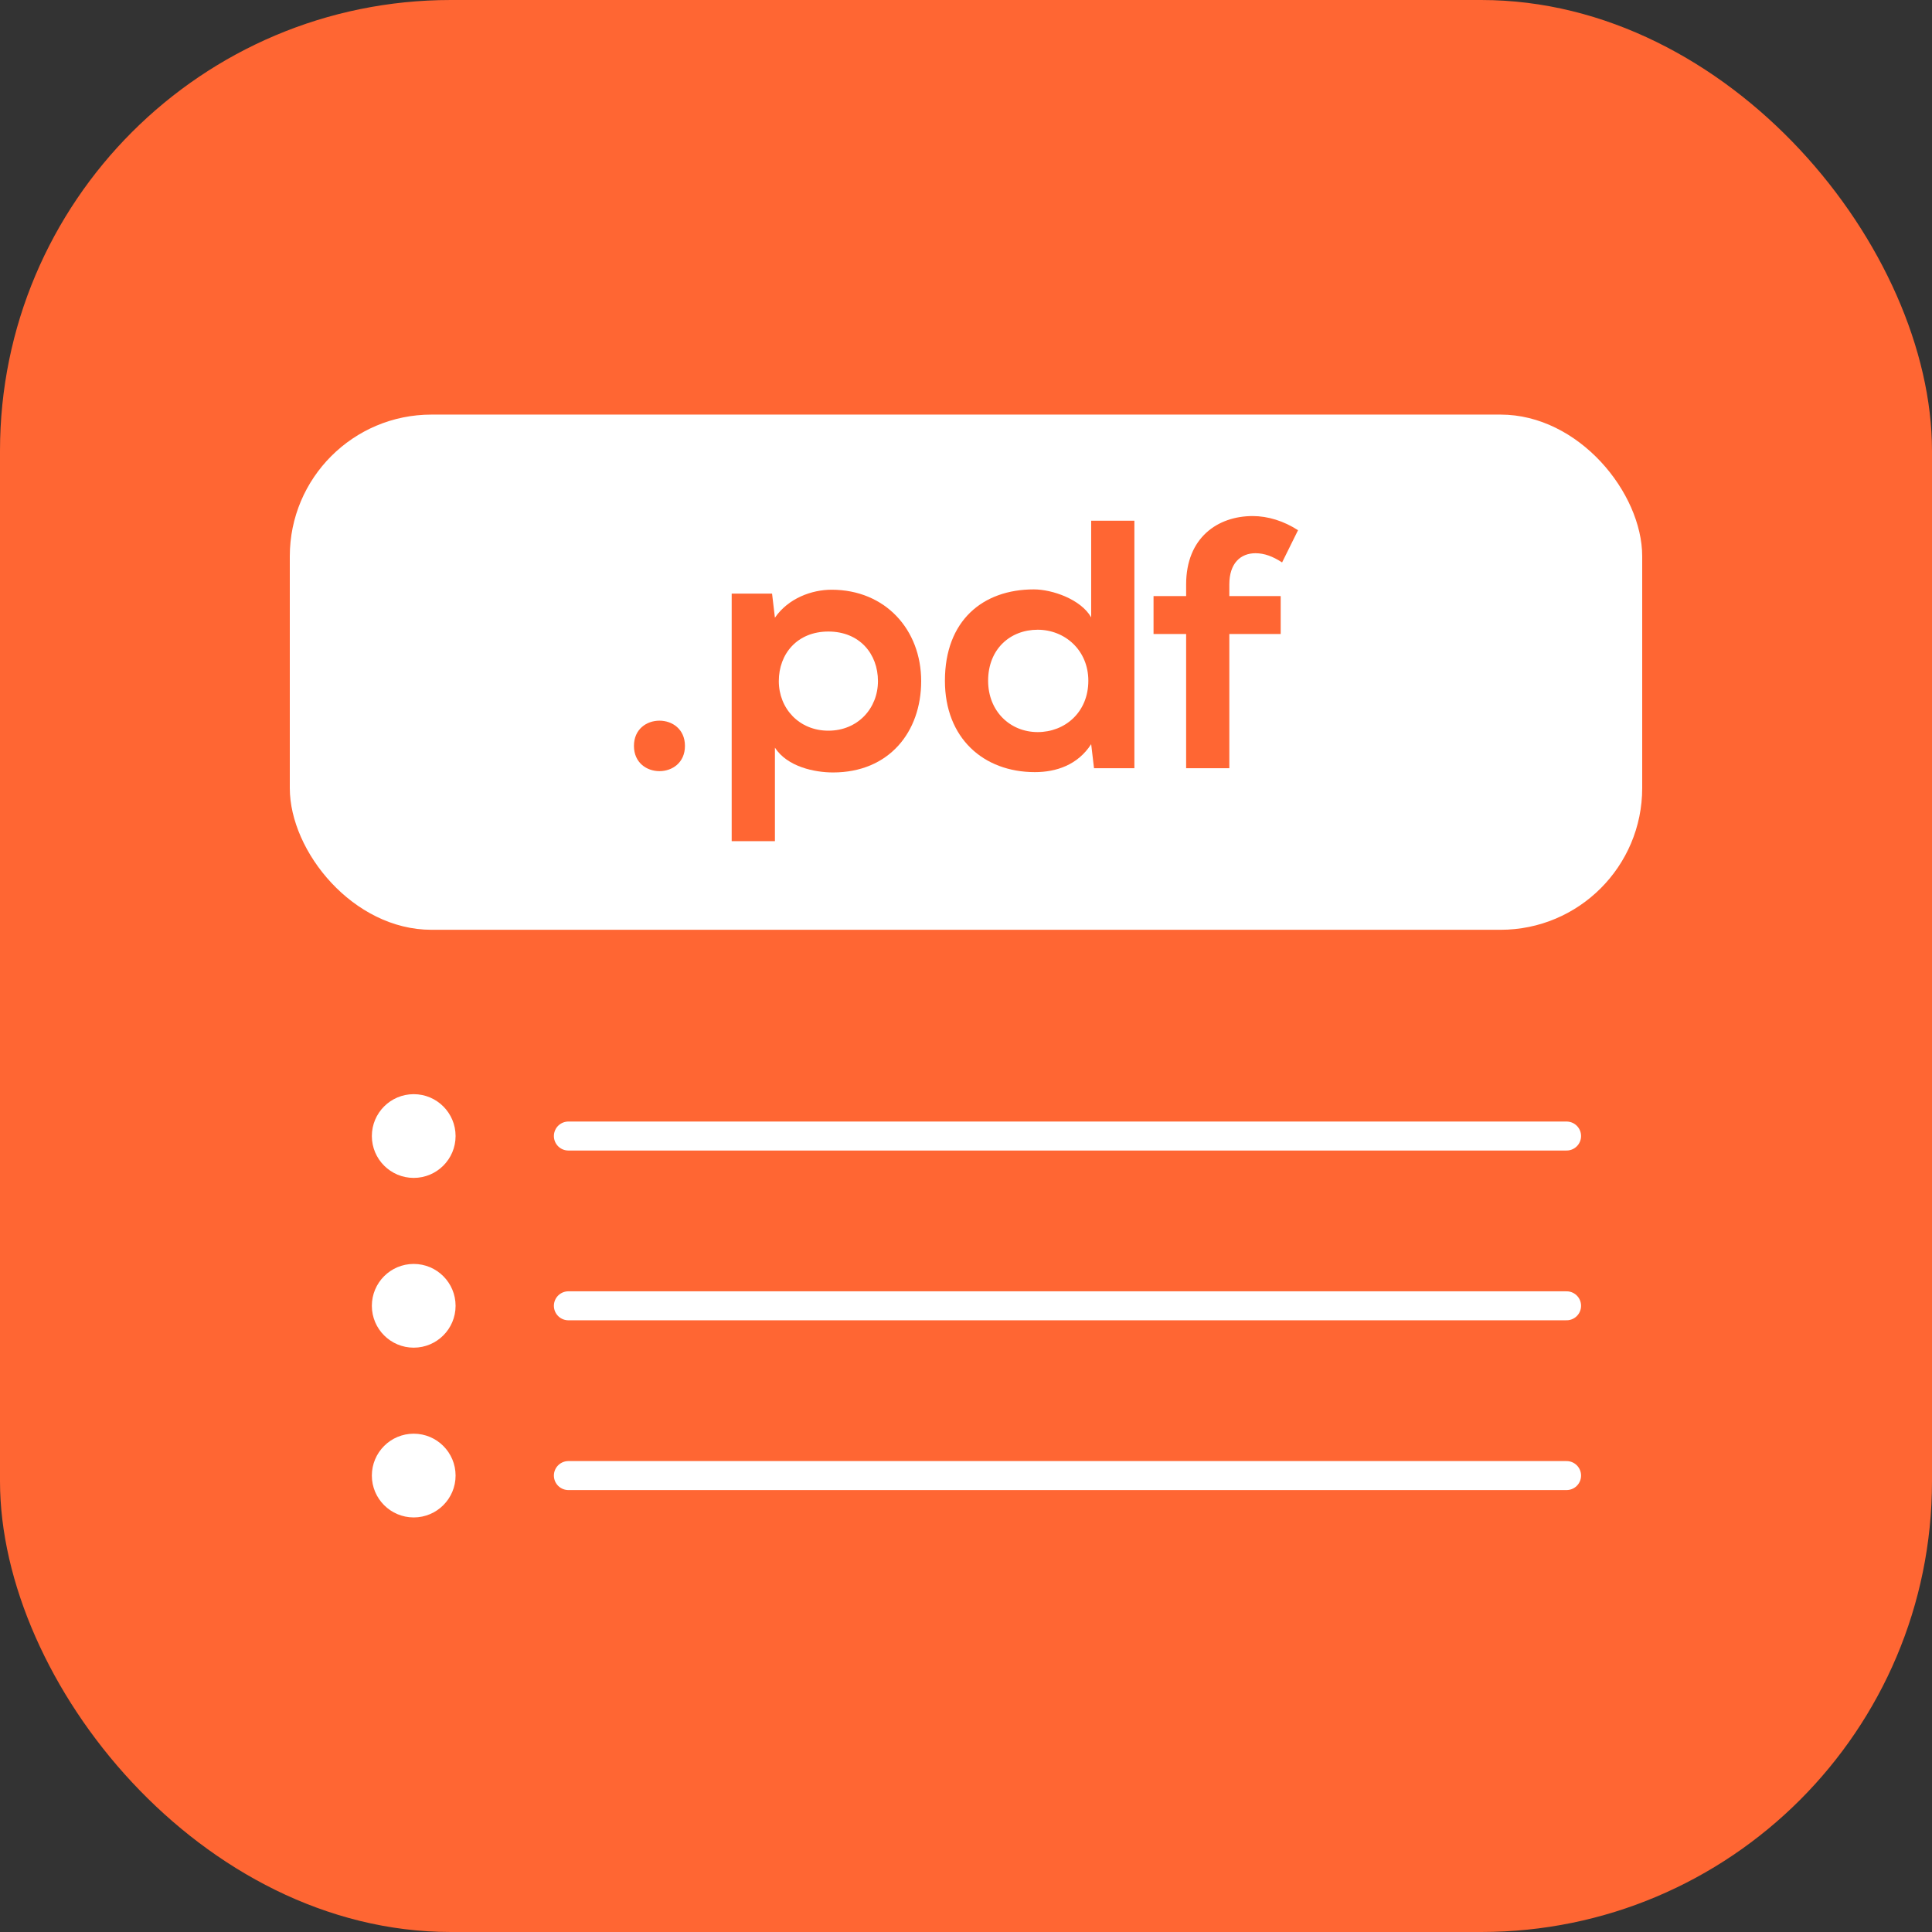 <?xml version="1.0" encoding="UTF-8"?>
<svg id="a" data-name="Layer 2" xmlns="http://www.w3.org/2000/svg" viewBox="0 0 100 100">
  <rect x="0" y="0" width="100" height="100" fill="#333333" stroke="none"/>
  <defs>
    <style>
      .b {
        fill: #fff;
      }

      .c {
        fill: #f63;
      }

      .d {
        fill: none;
        stroke: #fff;
        stroke-linecap: round;
        stroke-linejoin: round;
        stroke-width: 1.5px;
      }
    </style>
  </defs>
  <rect class="c" width="100" height="100" rx="23.333" ry="23.333"/>
  <rect class="b" x="15" y="21.459" width="70" height="26.667" rx="7.333" ry="7.333"/>
  <g>
    <path class="c" d="M35.453,38.608c0,1.742-2.64,1.742-2.64,0s2.64-1.741,2.64,0Z"/>
    <path class="c" d="M37.872,43.539v-12.813h2.09l.147,1.246c.696-1.008,1.906-1.448,2.933-1.448,2.786,0,4.638,2.072,4.638,4.729,0,2.64-1.668,4.729-4.564,4.729-.953,0-2.365-.293-3.006-1.283v4.839h-2.237Zm7.571-8.285c0-1.411-.953-2.566-2.566-2.566s-2.566,1.155-2.566,2.566,1.045,2.566,2.566,2.566,2.566-1.155,2.566-2.566Z"/>
    <path class="c" d="M58.716,26.95v12.813h-2.09l-.147-1.246c-.697,1.081-1.815,1.448-2.914,1.448-2.658,0-4.656-1.76-4.656-4.729,0-3.116,1.961-4.729,4.601-4.729,.953,0,2.438,.513,2.969,1.448v-5.004h2.236Zm-7.571,8.285c0,1.576,1.137,2.658,2.566,2.658,1.411,0,2.621-1.026,2.621-2.658,0-1.576-1.21-2.64-2.621-2.64-1.43,0-2.566,1.008-2.566,2.64Z"/>
    <path class="c" d="M61.394,39.763v-6.947h-1.687v-1.962h1.687v-.605c0-2.42,1.632-3.538,3.446-3.538,.788,0,1.613,.257,2.346,.733l-.825,1.668c-.477-.312-.917-.477-1.375-.477-.77,0-1.356,.513-1.356,1.613v.605h2.658v1.962h-2.658v6.947h-2.236Z"/>
  </g>
  <line class="d" x1="29.419" y1="58.801" x2="81.086" y2="58.801"/>
  <circle class="b" cx="21.414" cy="58.801" r="2.167"/>
  <line class="d" x1="29.419" y1="67.588" x2="81.086" y2="67.588"/>
  <circle class="b" cx="21.414" cy="67.588" r="2.167"/>
  <line class="d" x1="29.419" y1="76.375" x2="81.086" y2="76.375"/>
  <circle class="b" cx="21.414" cy="76.375" r="2.167"/>
</svg>